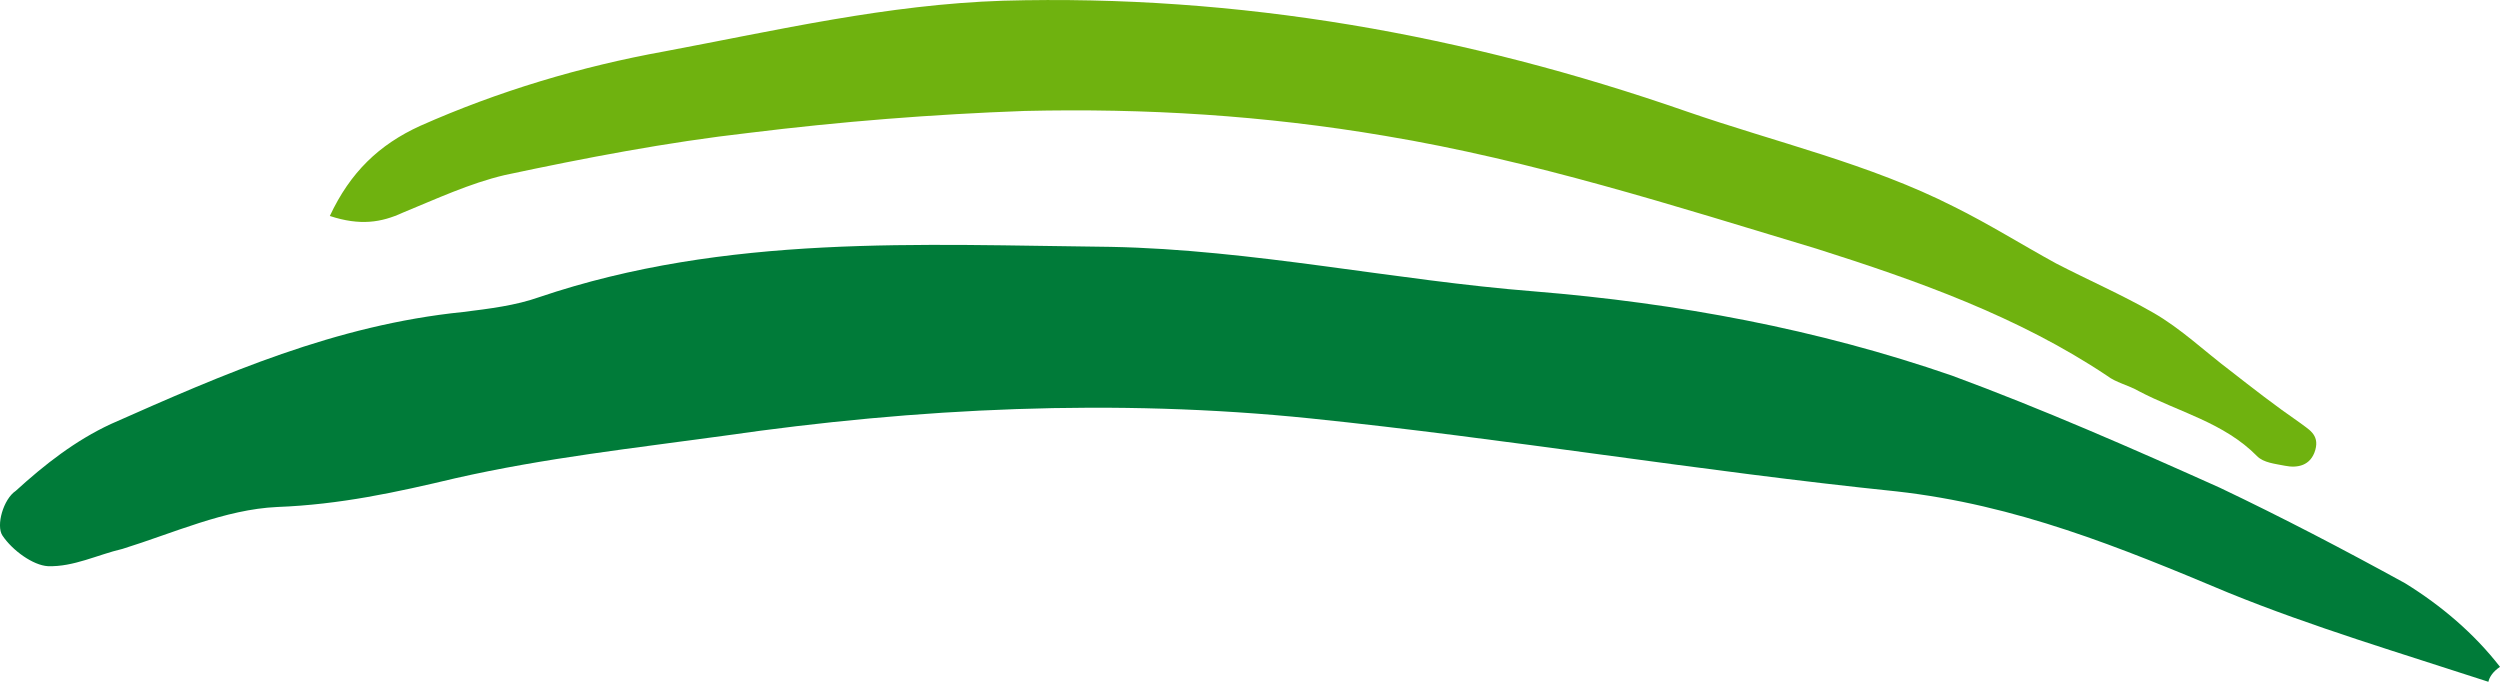 <svg version="1.1" id="图层_1" x="0px" y="0px" width="200px" height="54.543px" viewBox="0 0 200 54.543" enable-background="new 0 0 200 54.543" xml:space="preserve" xmlns="http://www.w3.org/2000/svg" xmlns:xlink="http://www.w3.org/1999/xlink" xmlns:xml="http://www.w3.org/XML/1998/namespace">
  <path fill="#6FB20F" d="M26.386,17.278c1.634-3.491,3.938-5.71,7.236-7.212c6.237-2.77,12.831-4.745,19.58-5.963
	c9.014-1.694,17.79-3.743,27.041-4.046c18.896-0.526,37.032,2.718,54.687,8.86c7.141,2.473,14.641,4.192,21.385,7.617
	c2.816,1.394,5.475,3.065,8.17,4.539c2.617,1.353,5.274,2.508,7.772,3.942c2.224,1.274,4.125,3.102,6.187,4.655
	c1.785,1.393,3.568,2.783,5.475,4.098c0.711,0.558,1.661,0.955,1.307,2.227c-0.363,1.27-1.435,1.466-2.427,1.266
	c-0.794-0.16-1.705-0.24-2.222-0.759c-2.653-2.703-6.307-3.543-9.479-5.214c-0.832-0.479-1.826-0.68-2.539-1.232
	c-7.098-4.738-15.19-7.609-23.248-10.163c-11.386-3.432-22.731-7.062-34.518-9.026c-9.686-1.643-19.171-2.215-28.818-1.991
	c-7.385,0.267-14.729,0.85-22.035,1.752c-6.549,0.743-13.103,2.002-19.574,3.381c-2.82,0.671-5.441,1.897-8.144,3.005
	C30.514,17.8,28.807,18.076,26.386,17.278z" class="color c1"/>
  <path fill="#007B39" d="M199.072,54.543c-6.944-2.268-14.088-4.395-20.771-7.113c-8.729-3.662-16.999-7.047-26.596-8.121
	c-15.688-1.615-31.165-4.219-46.85-5.834c-15.686-1.611-31.503-0.844-46.93,1.385c-7.083,0.979-14.299,1.764-21.516,3.404
	c-4.703,1.118-9.204,2.104-14.235,2.295c-4.171,0.19-8.343,2.104-12.382,3.354c-1.988,0.463-3.91,1.451-5.959,1.381
	c-1.19-0.067-2.846-1.262-3.639-2.453c-0.527-0.795,0.073-2.914,1.068-3.573c2.319-2.115,4.772-4.031,7.62-5.352
	c9.072-4.021,17.948-7.912,28.143-8.954c2.118-0.262,4.235-0.524,6.09-1.183c14.97-5.073,30.454-4.19,45.741-4.03
	c11.317,0.217,22.7,2.682,33.881,3.562c11.517,0.944,22.637,3.012,33.419,6.738c7.209,2.66,14.481,5.848,21.431,8.969
	c5.021,2.39,9.852,4.914,14.813,7.637c2.908,1.793,5.552,4.047,7.6,6.693C199.404,53.745,199.139,54.21,199.072,54.543z" class="color c2"/>
</svg>